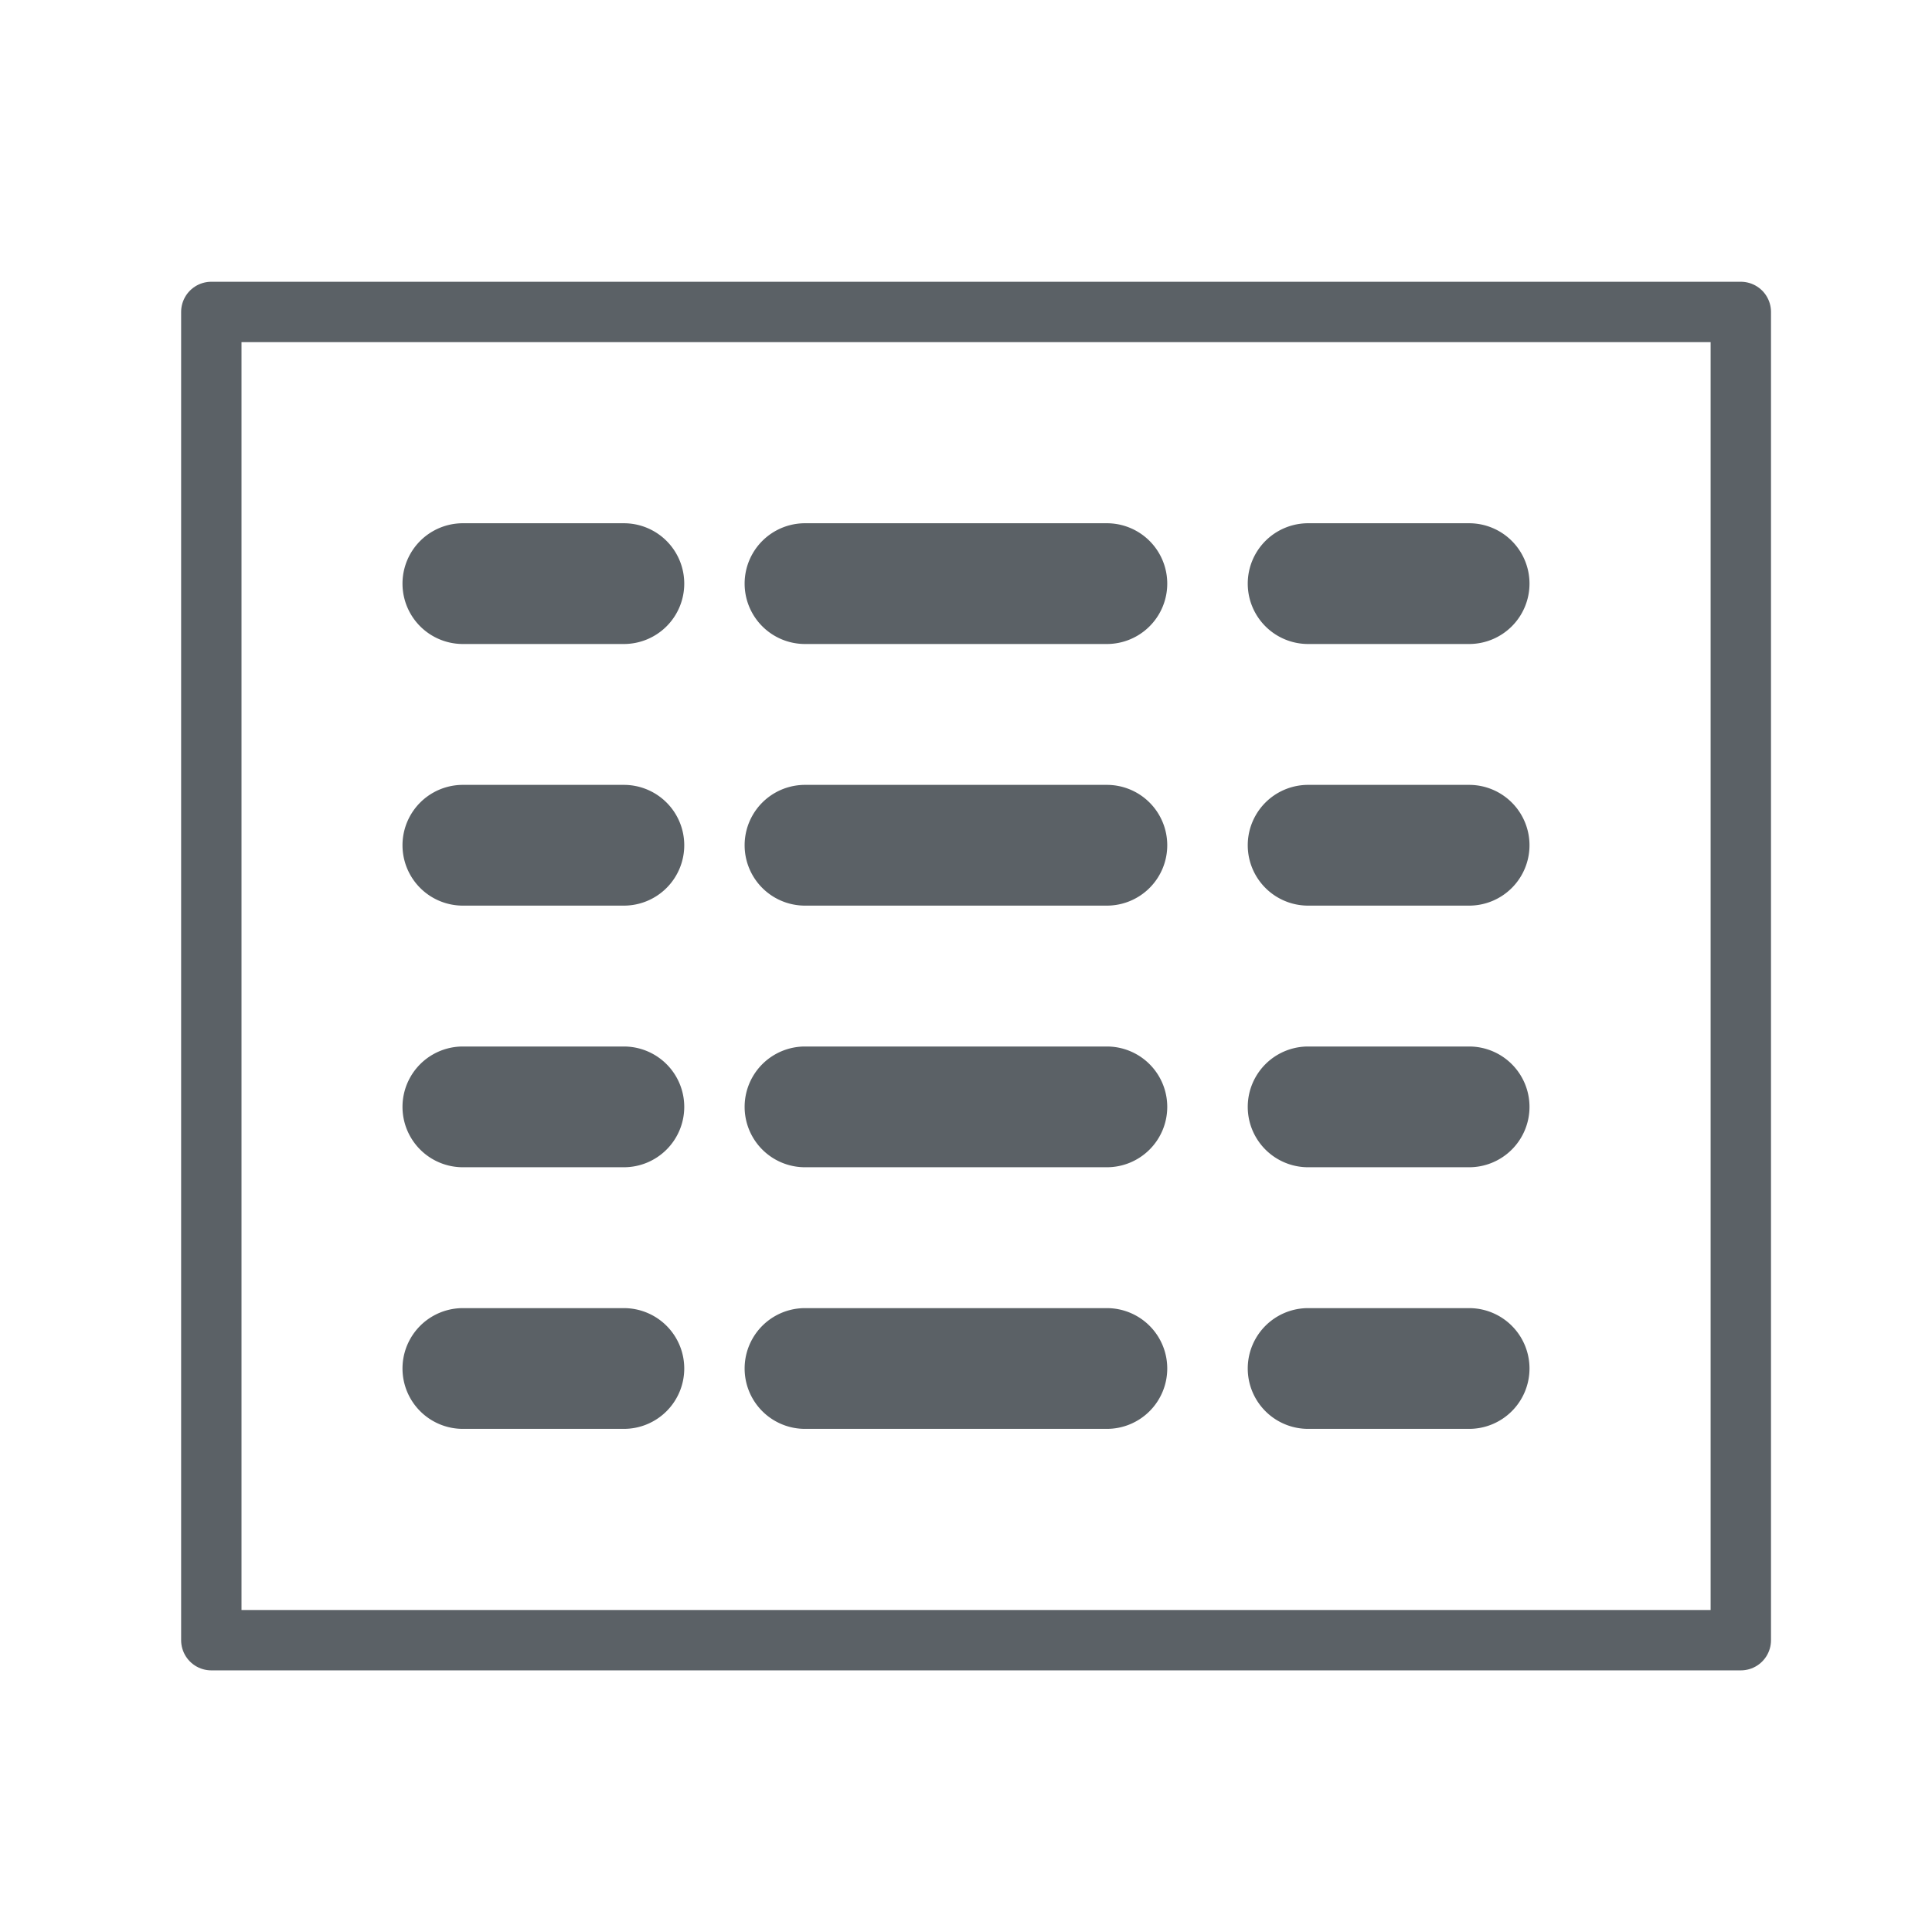 <svg id="Ebene_1" data-name="Ebene 1" xmlns="http://www.w3.org/2000/svg" width="96" height="96" viewBox="0 0 96 96">
  <defs>
    <style>
      .solid-dark {
        fill: #5b6166;
      }

      .border-thick {
        fill: none;
        stroke: #5b6166;
        stroke-linejoin: round;
        stroke-width: 3px;
      }
    </style>
  </defs>
  <g id="actLabels">
    <path class="solid-dark" d="M55,32H40a3,3,0,0,1,0-6H55a3,3,0,0,1,0,6Zm21-3a3,3,0,0,0-3-3H65a3,3,0,0,0,0,6h8A3,3,0,0,0,76,29ZM34,29a3,3,0,0,0-3-3H23a3,3,0,0,0,0,6h8A3,3,0,0,0,34,29ZM58,42a3,3,0,0,0-3-3H40a3,3,0,0,0,0,6H55A3,3,0,0,0,58,42Zm18,0a3,3,0,0,0-3-3H65a3,3,0,0,0,0,6h8A3,3,0,0,0,76,42ZM34,42a3,3,0,0,0-3-3H23a3,3,0,0,0,0,6h8A3,3,0,0,0,34,42ZM58,55a3,3,0,0,0-3-3H40a3,3,0,0,0,0,6H55A3,3,0,0,0,58,55Zm18,0a3,3,0,0,0-3-3H65a3,3,0,0,0,0,6h8A3,3,0,0,0,76,55ZM34,55a3,3,0,0,0-3-3H23a3,3,0,0,0,0,6h8A3,3,0,0,0,34,55ZM58,68a3,3,0,0,0-3-3H40a3,3,0,0,0,0,6H55A3,3,0,0,0,58,68Zm18,0a3,3,0,0,0-3-3H65a3,3,0,0,0,0,6h8A3,3,0,0,0,76,68ZM34,68a3,3,0,0,0-3-3H23a3,3,0,0,0,0,6h8A3,3,0,0,0,34,68Z"/>
    <rect class="border-thick" x="10.5" y="15.5" width="76" height="66"/>
  </g>
</svg>
